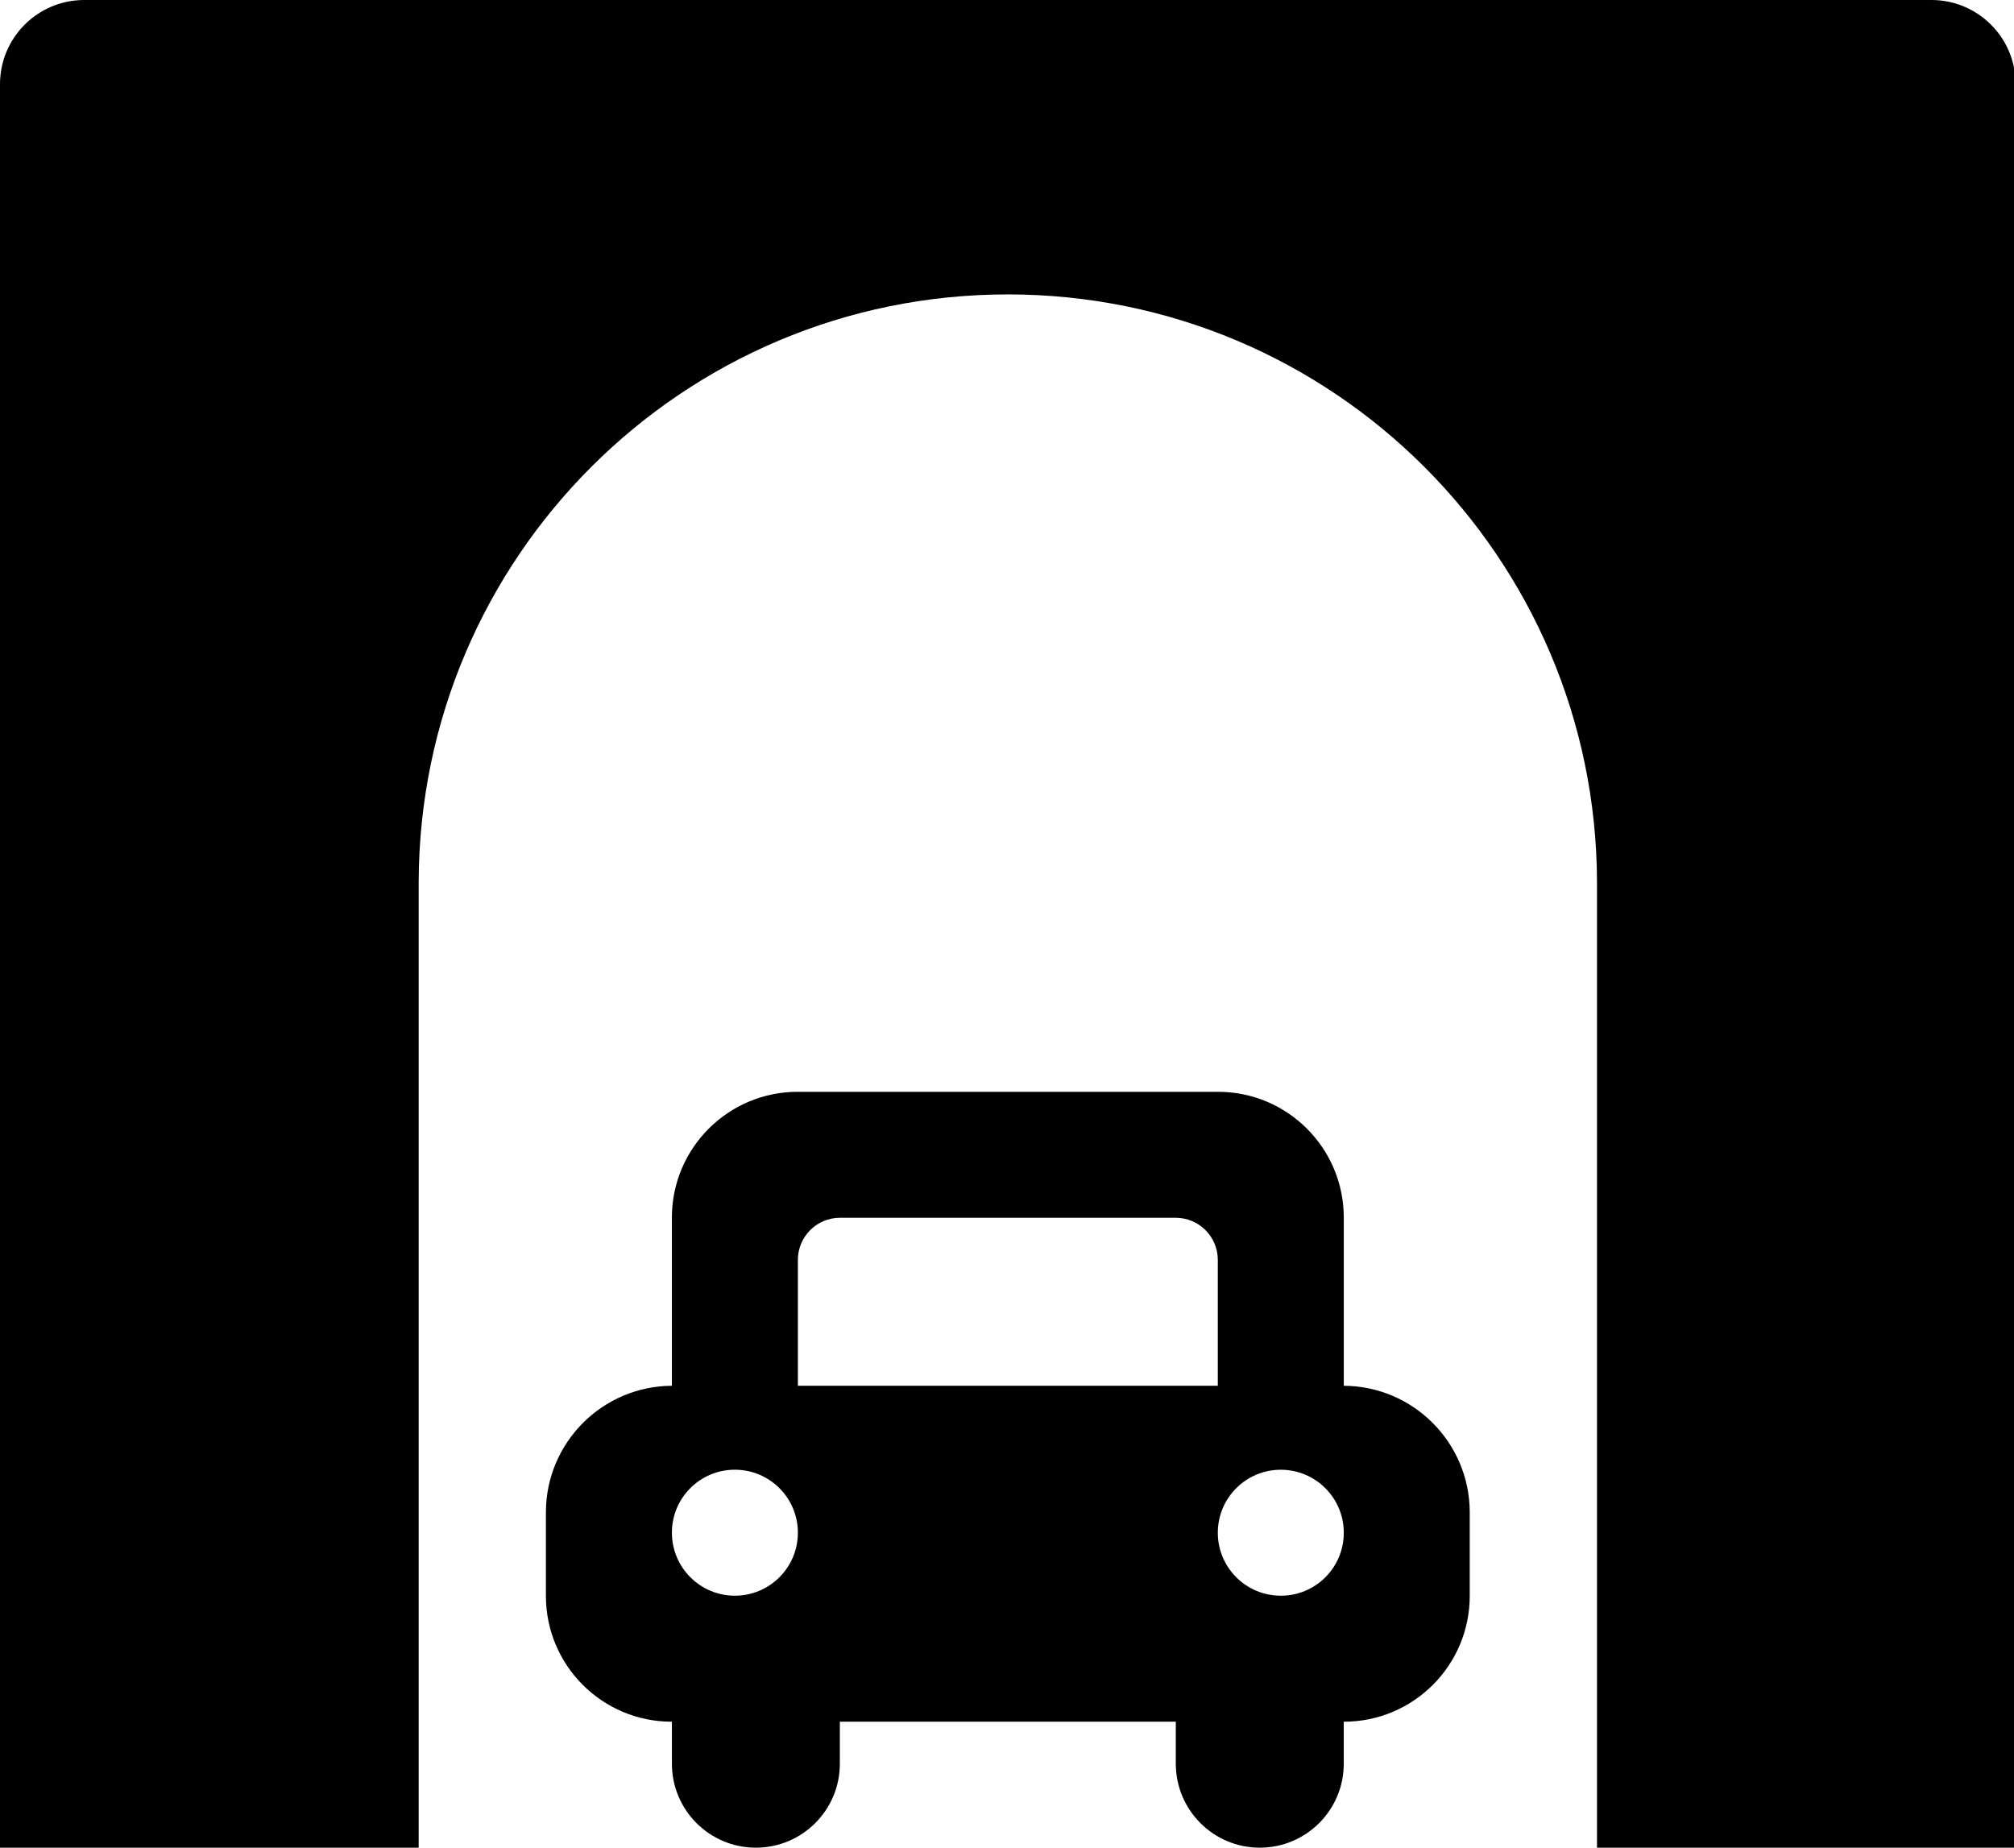 
<svg version="1.1" xmlns="http://www.w3.org/2000/svg" width="109" height="100" viewBox="0 0 109 100">
<title>tunnel</title>
<path d="M104.545 0h-100c-2.507 0.008-4.538 2.038-4.545 4.545v95.455h22.659v-52.273c0.053-17.57 14.309-31.793 31.886-31.793s31.833 14.223 31.886 31.788v52.278h22.659v-95.455c-0.008-2.507-2.038-4.538-4.545-4.545h-0.001z"></path>
<path d="M72.727 75v-9.091c0-0.003 0-0.006 0-0.009 0-3.76-3.048-6.809-6.809-6.809-0.003 0-0.007 0-0.010 0h-22.727c-0.003 0-0.006 0-0.009 0-3.76 0-6.809 3.048-6.809 6.809 0 0.003 0 0.007 0 0.010v-0 9.091c-3.757 0.022-6.796 3.062-6.818 6.816v4.548c0 0.003 0 0.006 0 0.009 0 3.76 3.048 6.809 6.809 6.809 0.003 0 0.007 0 0.010 0h-0v2.273c0 2.51 2.035 4.545 4.545 4.545s4.545-2.035 4.545-4.545v0-2.273h18.182v2.273c0 2.51 2.035 4.545 4.545 4.545s4.545-2.035 4.545-4.545v0-2.273c0.003 0 0.006 0 0.009 0 3.76 0 6.809-3.048 6.809-6.809 0-0.003 0-0.007 0-0.010v0-4.545c-0.022-3.757-3.062-6.796-6.816-6.818h-0.002zM43.182 68.182c0.004-1.254 1.019-2.269 2.272-2.273h18.182c1.254 0.004 2.269 1.019 2.273 2.272v6.819h-22.727zM39.773 79.545c1.883 0 3.409 1.526 3.409 3.409s-1.526 3.409-3.409 3.409c-1.883 0-3.409-1.526-3.409-3.409v0c0-0.001 0-0.003 0-0.005 0-1.88 1.524-3.404 3.404-3.404 0.002 0 0.003 0 0.005 0h-0zM69.318 86.364c-1.883 0-3.409-1.526-3.409-3.409s1.526-3.409 3.409-3.409c1.883 0 3.409 1.526 3.409 3.409v0c0 0.001 0 0.003 0 0.005 0 1.88-1.524 3.404-3.404 3.404-0.002 0-0.003 0-0.005 0h0z"></path>
</svg>
